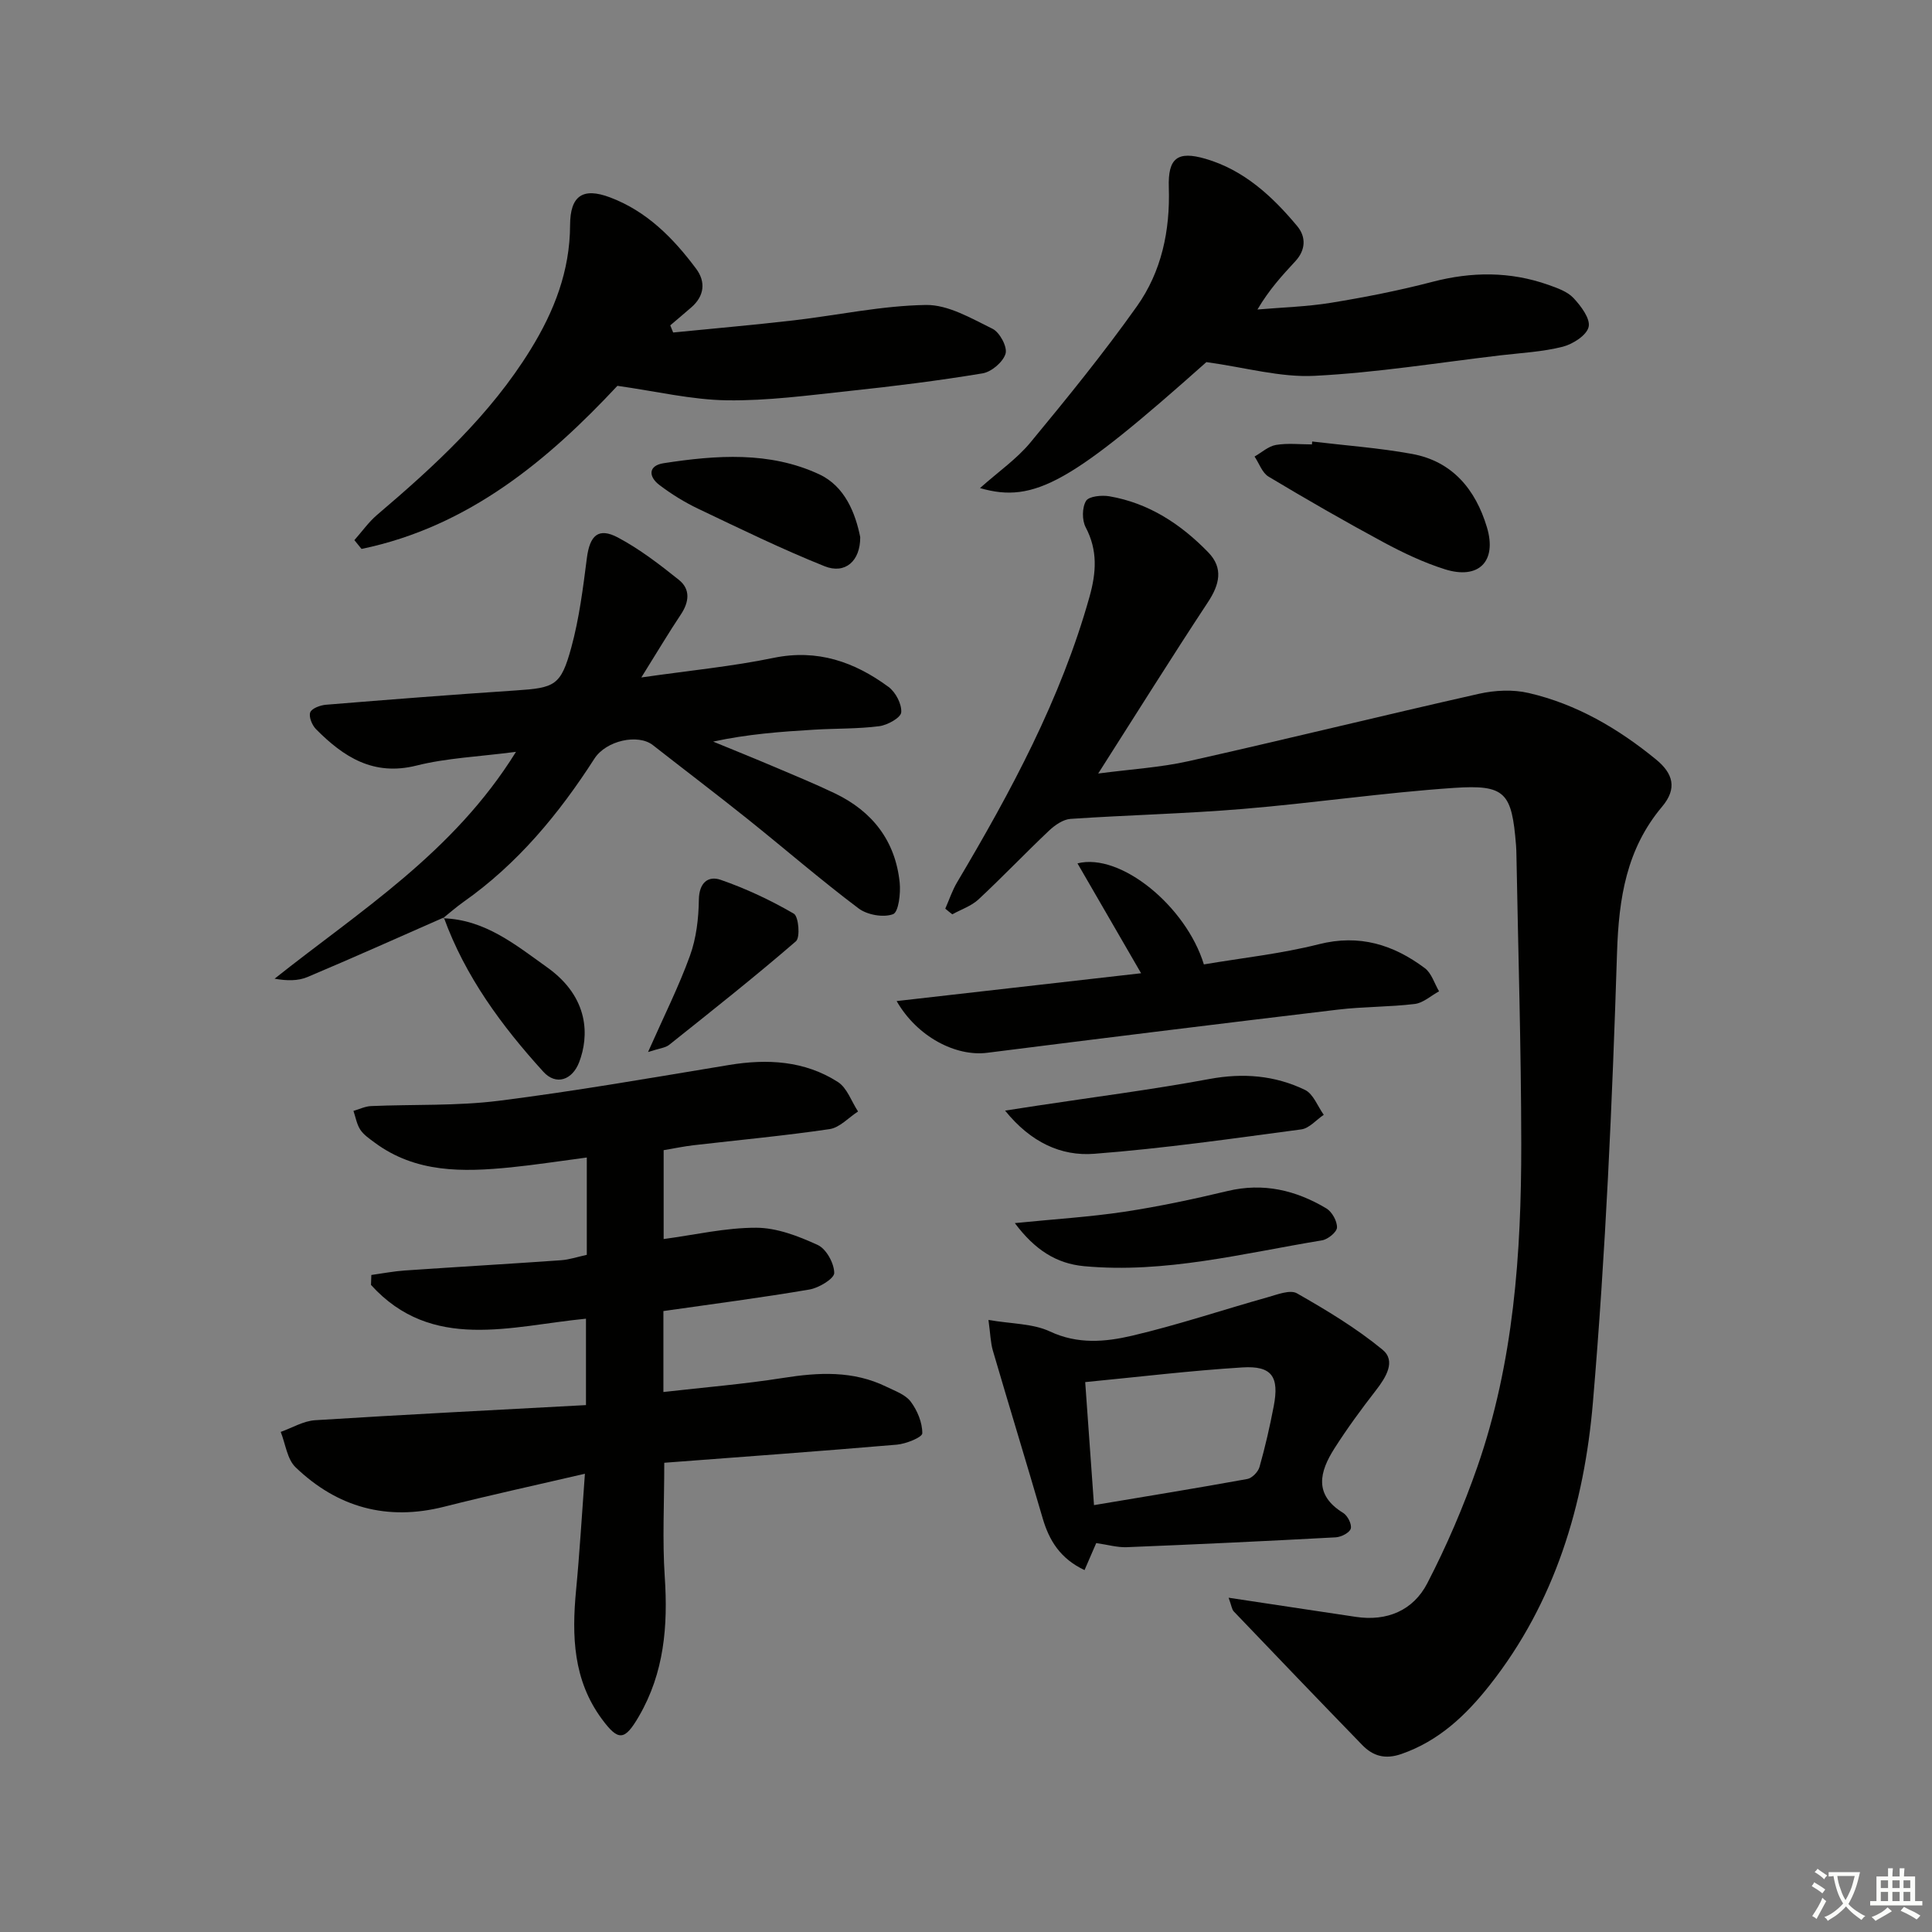 <svg enable-background="new 0 0 400 400" viewBox="0 0 400 400" xmlns="http://www.w3.org/2000/svg"><rect x="0" y="0" width="400" height="400" fill="#808080" stroke="none"/><path d="m377.9 391.2c-.2.3-.4.5-.6.8-.7-.6-1.4-1-2.2-1.5.2-.3.4-.5.5-.8.6.4 1.4.8 2.3 1.5zm-1.8 6.1c-.2-.2-.5-.4-.9-.6.4-.6.8-1.2 1.2-1.9s.7-1.3.9-1.9c.3.3.5.5.8.7-.7 1.3-1.4 2.6-2 3.7zm2.2-9c-.3.3-.5.5-.6.8-.6-.6-1.3-1.1-2-1.5.3-.3.5-.5.6-.7.6.5 1.3.9 2 1.4zm.3.2v-.9h2 4.5c-.3 1.3-.6 2.5-1 3.6s-.9 2.1-1.4 3c.4.5 1 1 1.6 1.4s1.2.8 1.9 1.1c-.3.2-.5.4-.8.8-.4-.3-1-.7-1.6-1.2s-1.2-1.1-1.6-1.6c-.5.6-1.1 1.1-1.7 1.6s-1.4.9-2.1 1.4c-.1-.3-.3-.5-.7-.8.6-.2 1.2-.5 1.9-1s1.4-1.1 2-1.8c-.5-.8-.9-1.6-1.2-2.5s-.6-2-.8-3.2c-.4.1-.7.1-1 .1zm2.5 2.7c.3 1 .7 1.7 1 2.2.3-.5.6-1.1 1-2s.6-1.9.9-3h-3.2-.4c.1.9.3 1.8.7 2.8z" fill="#fbfcfa"/><path d="m396.5 388.5v1.5 3.6h1.5v.9c-.4 0-1 0-1.7 0h-7.9c-.5 0-.9 0-1.2 0v-.9h1.3v-3.5c0-.7 0-1.2 0-1.6h2.4c0-.8 0-1.4 0-1.7h1c0 .3-.1.8-.1 1.7h1.5c0-.8 0-1.4 0-1.7h1c0 .3-.1.9-.1 1.7zm-8.2 9.2c-.2-.3-.5-.5-.8-.8.8-.3 1.4-.6 1.9-.9s1-.7 1.4-1.1c.3.3.6.5.9.8-1.6 1-2.8 1.6-3.4 2zm2.6-6.8v-1.6h-1.5v1.6zm0 2.7v-1.9h-1.5v1.9zm2.4-2.7v-1.6h-1.5v1.6zm0 2.7v-1.9h-1.5v1.9zm.2 2 .7-.8c.4.2.9.5 1.6.8s1.3.7 1.8 1c-.3.3-.5.6-.8.8-.4-.3-1.5-1-3.3-1.8zm2-4.7v-1.6h-1.4v1.6zm0 2.7v-1.9h-1.4v1.9z" fill="#fbfcfa"/><g fill="#010100"><path d="m195.71 188.13c.81-1.83 1.44-3.77 2.46-5.48 11.13-18.76 21.44-37.86 27.39-59.05 1.42-5.06 1.74-9.63-.78-14.43-.78-1.48-.76-4.08.07-5.46.58-.97 3.25-1.23 4.83-.96 8.17 1.4 14.81 5.77 20.47 11.6 3.18 3.27 2.35 6.67-.07 10.34-7.48 11.34-14.68 22.87-22.71 35.46 6.92-.91 12.95-1.26 18.77-2.57 20.06-4.5 40.01-9.42 60.07-13.94 3.3-.74 7.03-.92 10.29-.16 9.89 2.29 18.49 7.33 26.33 13.73 3.6 2.93 4.45 6.05 1.29 9.8-7.37 8.75-8.97 18.93-9.33 30.19-.99 31.06-2.36 62.15-4.99 93.1-1.79 21.17-7.83 41.47-21.41 58.64-4.9 6.2-10.5 11.52-18.26 14.21-3.32 1.15-5.85.45-8.09-1.86-8.91-9.18-17.76-18.41-26.6-27.66-.4-.42-.46-1.17-1.07-2.84 5.79.88 10.88 1.65 15.97 2.41 3.45.52 6.9 1.02 10.34 1.55 6.5.99 11.92-1.34 14.82-6.94 4.02-7.76 7.5-15.88 10.38-24.14 7.52-21.62 9.1-44.18 9.08-66.84-.02-19.94-.64-39.87-1-59.81-.01-.67-.03-1.33-.08-2-.88-10.94-2.16-12.62-12.91-11.89-14.57.99-29.06 3.14-43.62 4.35-11.87.99-23.8 1.26-35.69 2.06-1.54.1-3.24 1.28-4.44 2.41-4.95 4.68-9.65 9.62-14.63 14.26-1.48 1.38-3.6 2.08-5.43 3.09-.51-.39-.98-.78-1.45-1.17z"/><path d="m121.1 305.12c-10.43 2.43-19.83 4.47-29.14 6.83-11.84 3-22.11.14-30.76-8.16-1.76-1.69-2.09-4.85-3.08-7.33 2.37-.84 4.71-2.27 7.13-2.42 18.55-1.17 37.11-2.1 56.07-3.13 0-6.65 0-12.03 0-17.89-15.52 1.5-31.9 6.93-44.51-6.99.02-.69.04-1.37.07-2.06 2.31-.32 4.62-.77 6.94-.93 10.77-.74 21.55-1.36 32.32-2.12 1.79-.13 3.54-.73 5.35-1.12 0-6.66 0-13.06 0-20.15-5.64.74-10.69 1.53-15.76 2.04-9.87.98-19.65 1.2-28.19-5.15-1.06-.79-2.24-1.58-2.94-2.64-.74-1.13-.97-2.59-1.42-3.9 1.22-.35 2.42-.95 3.65-1 8.8-.38 17.7 0 26.4-1.09 15.95-2.01 31.8-4.79 47.67-7.41 7.97-1.32 15.67-.9 22.57 3.51 1.91 1.22 2.81 4.03 4.18 6.11-1.96 1.26-3.79 3.34-5.89 3.65-9.35 1.38-18.78 2.25-28.18 3.34-1.97.23-3.93.64-6.18 1.02v18.4c6.46-.86 12.82-2.36 19.18-2.34 4.27.01 8.74 1.74 12.72 3.57 1.77.81 3.4 3.78 3.42 5.79.01 1.17-3.17 3.1-5.13 3.43-9.96 1.7-19.98 2.99-30.24 4.46v16.76c8.42-.96 16.64-1.63 24.76-2.91 7.37-1.17 14.52-1.55 21.41 1.82 1.78.87 3.94 1.62 5.04 3.09 1.37 1.83 2.41 4.34 2.39 6.55-.01.83-3.35 2.18-5.25 2.35-16.03 1.37-32.07 2.53-48.17 3.75 0 8.4-.41 16.04.1 23.61.68 10.17-.11 19.87-5.35 28.88-2.95 5.08-4.25 5.2-7.66.58-5.97-8.08-6.25-17.22-5.35-26.69.73-7.6 1.17-15.21 1.83-24.11z"/><path d="m91.88 189.96c-9.4 4.13-18.77 8.34-28.24 12.33-1.95.82-4.25.79-6.79.34 17.67-14.06 36.98-26.01 49.98-46.97-7.75 1.01-14.33 1.27-20.59 2.84-8.93 2.24-15.11-1.78-20.82-7.54-.81-.82-1.53-2.57-1.19-3.47.32-.84 2.08-1.48 3.25-1.58 13.09-1.07 26.18-2.09 39.29-2.96 8.11-.54 9.35-.98 11.51-8.89 1.65-6.03 2.43-12.32 3.23-18.55.6-4.64 2.37-6.37 6.41-4.23 4.5 2.39 8.63 5.57 12.63 8.77 2.42 1.93 2.15 4.56.42 7.16-2.55 3.82-4.89 7.77-8.19 13.05 10.17-1.46 18.86-2.29 27.36-4.05 9.1-1.88 16.76.82 23.81 6 1.48 1.09 2.77 3.55 2.64 5.27-.08 1.11-2.84 2.65-4.55 2.87-4.43.57-8.94.45-13.42.72-6.92.41-13.84.92-20.97 2.47 4.31 1.77 8.63 3.51 12.91 5.33 4.12 1.75 8.27 3.46 12.3 5.39 7.76 3.72 12.51 9.82 13.41 18.46.23 2.23-.23 6.12-1.37 6.55-2.01.75-5.36.15-7.15-1.2-7.84-5.9-15.27-12.34-22.93-18.47-6.49-5.19-13.11-10.21-19.65-15.33-3.06-2.4-9.68-.97-12.11 2.81-7.35 11.44-15.89 21.76-27.11 29.66-1.47 1.04-2.83 2.24-4.24 3.37z"/><path d="m139.37 68.84c8.31-.83 16.63-1.55 24.93-2.51 9.14-1.06 18.25-3.05 27.4-3.19 4.6-.07 9.39 2.77 13.79 4.93 1.49.73 3.11 3.75 2.7 5.15-.51 1.73-2.91 3.77-4.76 4.08-9.16 1.52-18.39 2.67-27.63 3.65-8.42.9-16.88 2.05-25.31 1.93-7.31-.11-14.6-1.86-22.66-3-14.18 15.18-30.69 29.16-52.98 33.77-.49-.61-.99-1.21-1.48-1.82 1.56-1.75 2.93-3.72 4.7-5.23 11.95-10.16 23.44-20.7 31.78-34.23 4.89-7.93 8.15-16.27 8.18-25.76.02-6.11 2.65-7.86 8.28-5.74 7.6 2.86 13.09 8.43 17.81 14.76 2.02 2.7 1.74 5.64-.99 8.01-1.44 1.25-2.91 2.48-4.36 3.72.2.5.4.99.6 1.48z"/><path d="m249.77 74.97c-27.82 24.78-35.55 29.37-46.87 26.08 3.89-3.46 7.63-6.05 10.43-9.43 7.6-9.19 15.15-18.48 22.05-28.2 5.11-7.19 6.9-15.68 6.61-24.61-.2-6.07 1.78-7.62 7.57-5.94 7.96 2.31 13.85 7.75 19.01 13.94 1.87 2.24 1.77 4.94-.37 7.26-2.7 2.92-5.4 5.84-7.86 10.01 5.1-.44 10.25-.58 15.28-1.4 7.03-1.15 14.06-2.53 20.95-4.33 8.13-2.12 16.08-2.17 23.99.62 1.85.66 3.95 1.38 5.22 2.74 1.55 1.65 3.52 4.28 3.13 5.97-.4 1.74-3.27 3.57-5.37 4.11-4.15 1.05-8.52 1.27-12.81 1.77-12.85 1.51-25.67 3.6-38.56 4.25-7.07.37-14.27-1.72-22.4-2.84z"/><path d="m226.96 319.48c-.79 1.82-1.55 3.58-2.42 5.59-4.99-2.35-7.31-6.08-8.67-10.74-3.38-11.59-6.92-23.13-10.31-34.71-.48-1.65-.51-3.44-.91-6.34 4.83.83 9.2.73 12.74 2.39 5.74 2.69 11.44 2.17 16.97.88 9.47-2.22 18.73-5.34 28.1-7.97 1.99-.56 4.64-1.62 6.06-.81 6.14 3.5 12.29 7.2 17.72 11.67 2.83 2.33.72 5.71-1.36 8.4-3.02 3.89-5.95 7.88-8.6 12.04-3.06 4.81-4.35 9.58 1.82 13.36.91.56 1.82 2.36 1.56 3.25-.25.85-1.99 1.74-3.12 1.8-14.43.78-28.87 1.46-43.32 2.04-1.94.06-3.91-.52-6.26-.85zm-.46-7.86c11.22-1.88 21.5-3.55 31.74-5.41.99-.18 2.25-1.48 2.53-2.5 1.17-4.13 2.13-8.33 2.94-12.56 1.18-6.13-.38-8.42-6.48-8.04-10.68.66-21.32 1.95-32.55 3.04.61 8.55 1.18 16.43 1.82 25.47z"/><path d="m185.64 207.26c16.9-1.92 33.38-3.8 50.61-5.76-4.71-8.14-8.88-15.33-13.17-22.75 8.94-2.26 22.5 8.92 26.17 20.92 7.89-1.34 15.99-2.2 23.81-4.18 8.4-2.12 15.43.09 21.94 4.96 1.39 1.04 1.98 3.17 2.94 4.79-1.67.91-3.27 2.4-5.02 2.62-5.27.64-10.63.54-15.91 1.17-24.22 2.89-48.43 5.88-72.63 8.94-6.48.82-14.5-3.3-18.74-10.71z"/><path d="m271.68 91.41c6.89.83 13.85 1.32 20.67 2.57 8.38 1.53 13.16 7.39 15.5 15.18 2.13 7.08-1.71 10.92-8.74 8.69-4.39-1.39-8.64-3.41-12.71-5.6-8.03-4.33-15.94-8.88-23.76-13.57-1.32-.79-1.95-2.75-2.9-4.16 1.47-.83 2.86-2.13 4.43-2.4 2.42-.41 4.97-.11 7.46-.11 0-.2.02-.4.05-.6z"/><path d="m210.11 253.23c8.26-.83 15.49-1.27 22.63-2.34 7.19-1.09 14.33-2.61 21.4-4.3 7.43-1.78 14.16-.17 20.47 3.6 1.17.7 2.24 2.63 2.2 3.95-.03.95-1.88 2.46-3.1 2.66-16.32 2.68-32.49 6.9-49.25 5.35-5.75-.53-10.22-3.39-14.35-8.92z"/><path d="m208.09 229.94c2.87-.44 4.71-.73 6.56-1.01 11.91-1.81 23.88-3.33 35.72-5.53 6.99-1.3 13.57-.76 19.81 2.25 1.73.83 2.62 3.39 3.89 5.16-1.55 1.04-3 2.8-4.66 3.02-14.26 1.9-28.52 3.95-42.86 5.05-6.85.53-13.13-2.35-18.46-8.94z"/><path d="m178.1 111.2c.03 4.99-3.14 7.72-7.36 6.04-8.89-3.56-17.52-7.78-26.17-11.9-2.83-1.35-5.55-3.03-8.04-4.92-2.3-1.74-2.35-4.02.87-4.52 10.89-1.68 21.95-2.48 32.21 2.3 5.35 2.49 7.51 8.11 8.49 13z"/><path d="m134.17 217.81c3.34-7.53 6.39-13.6 8.68-19.94 1.31-3.62 1.79-7.7 1.84-11.58.05-3.54 1.92-5.03 4.52-4.13 5.25 1.82 10.35 4.22 15.15 7.01.99.58 1.35 4.92.43 5.71-8.54 7.38-17.4 14.39-26.23 21.43-.78.64-2 .72-4.39 1.5z"/><path d="m91.72 190.12c8.68.25 15.02 5.49 21.59 10.18 8.78 6.27 8.62 14.31 6.61 19.59-1.42 3.73-4.79 4.91-7.43 2-8.61-9.47-16.17-19.72-20.6-31.93-.01 0-.17.16-.17.16z"/></g></svg>